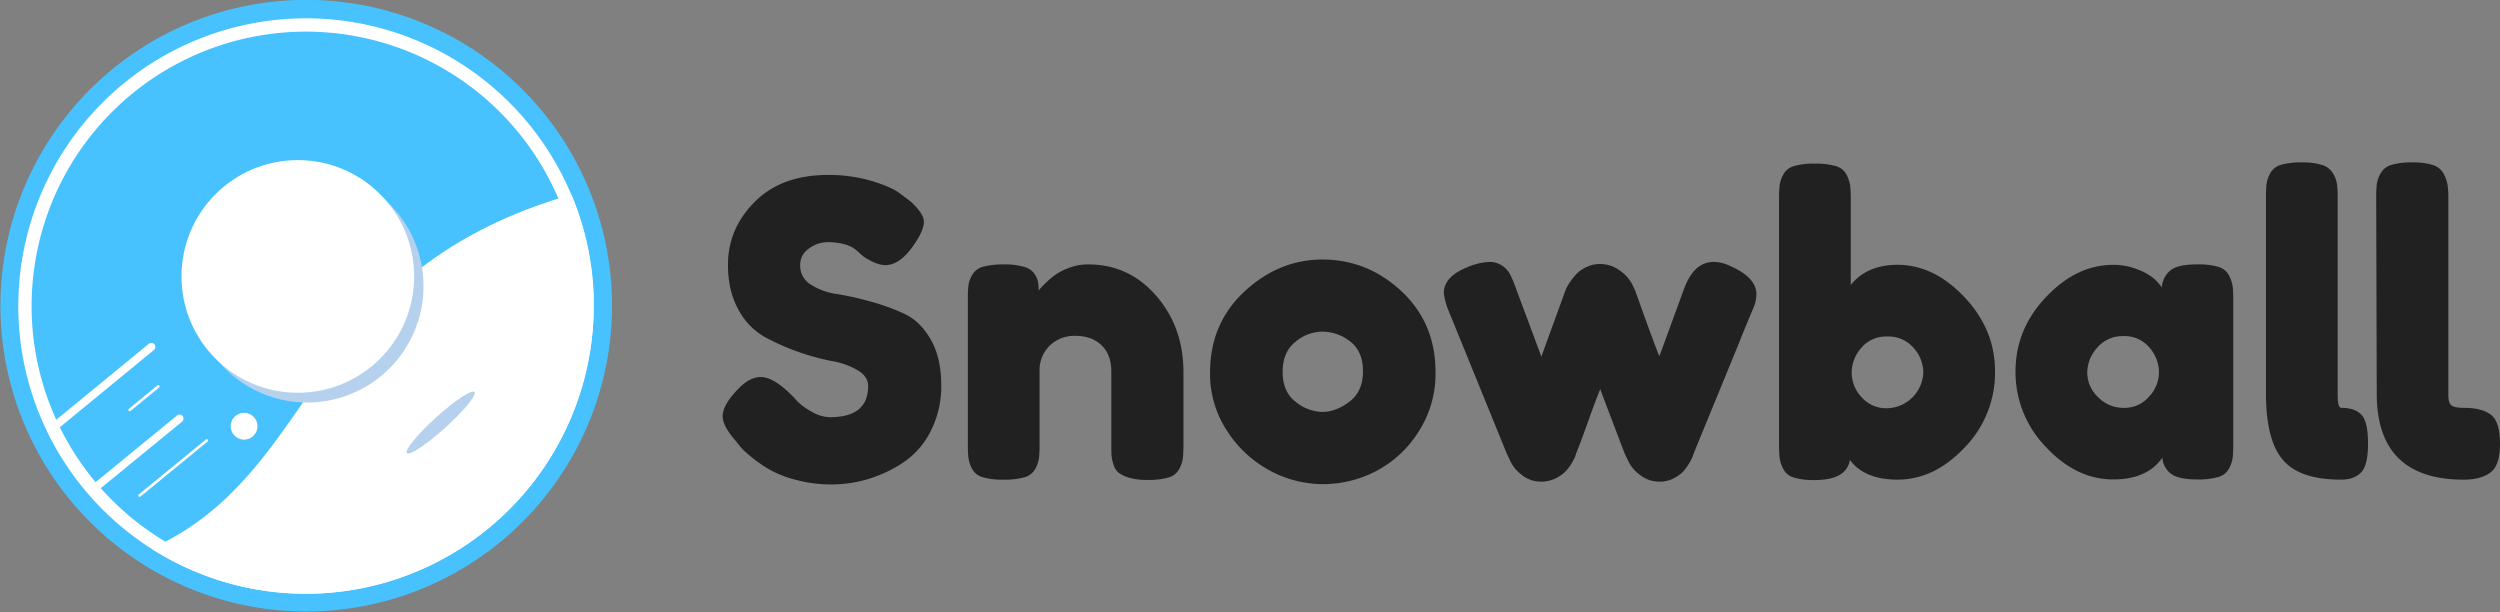 <svg xmlns="http://www.w3.org/2000/svg" viewBox="0 0 1050 257.06"><rect x="0" y="0" width="1050" height="257.06" fill="#808080" stroke="none"/><defs><style>.cls-1{fill:#212121;}.cls-2{fill:#47c2ff;}.cls-3{fill:#fff;}.cls-4{fill:#b5d1ee;}</style></defs><g id="Capa_2" data-name="Capa 2"><g id="Capa_1-2" data-name="Capa 1"><path class="cls-1" d="M308,184q-4.48-5.5-4.48-9.12,0-5.17,7.4-12.4,4.31-4.12,8.61-4.13,5.34,0,13.08,7.75l.86.86a28.62,28.62,0,0,0,2.07,2.23,29.2,29.2,0,0,0,5.34,3.71,15.34,15.34,0,0,0,7.74,2.32q16,0,16-13.08,0-4-4.39-6.63a32.24,32.24,0,0,0-10.93-3.88,99.85,99.85,0,0,1-28.23-10.15,28.5,28.5,0,0,1-10.93-11.45q-4.4-7.83-4.39-18.85,0-15.15,11.27-26.43t30.73-11.27a62.81,62.81,0,0,1,18.85,2.67q8.52,2.67,11.8,5.42l3.44,2.58.86.69q5.34,5,5.34,8.26,0,3.61-4.13,9.64-5.86,8.61-12.06,8.61-3.61,0-8.95-3.44a21.06,21.06,0,0,1-2-1.72,18.6,18.6,0,0,0-2.67-2.16,15.94,15.94,0,0,0-4-1.55,25.64,25.64,0,0,0-6.63-.77,13.17,13.17,0,0,0-7.83,2.67,8.21,8.21,0,0,0-3.7,7,9.21,9.21,0,0,0,4.39,8.09,27,27,0,0,0,10.93,4,128.44,128.44,0,0,1,14.29,3.19A88.58,88.58,0,0,1,380,131.88q6.54,3.09,10.93,10.76t4.39,19a41.31,41.31,0,0,1-4.48,19.54,34.34,34.34,0,0,1-11.62,13.17,55.61,55.61,0,0,1-14.72,6.88,53.31,53.31,0,0,1-15.15,2.24,57.79,57.79,0,0,1-15.32-2,44.26,44.26,0,0,1-11.79-4.82,61.55,61.55,0,0,1-7.92-5.76,27,27,0,0,1-4.73-5Z"/><path class="cls-1" d="M456.94,111.05q17.21,0,28.66,13.17t11.45,32.1v30.3a50.41,50.41,0,0,1-.26,5.94,13.85,13.85,0,0,1-1.55,4.48,7.31,7.31,0,0,1-4.56,3.53,30.41,30.41,0,0,1-8.78,1,26.83,26.83,0,0,1-7.4-.86,14.69,14.69,0,0,1-4.48-2,6.69,6.69,0,0,1-2.32-3.53,16.1,16.1,0,0,1-.86-4c-.06-1-.09-2.64-.09-4.82v-30.3q0-7.05-4.05-11t-10.93-4a14.94,14.94,0,0,0-10.93,4.14,14.48,14.48,0,0,0-4.22,10.84v30.47a50.89,50.89,0,0,1-.25,5.94,14.09,14.09,0,0,1-1.55,4.48,7.36,7.36,0,0,1-4.57,3.53,30.37,30.37,0,0,1-8.78,1,29.54,29.54,0,0,1-8.6-1A7.23,7.23,0,0,1,408.3,197a15,15,0,0,1-1.55-4.56,50.89,50.89,0,0,1-.25-5.94V125.51a48.86,48.86,0,0,1,.25-5.77,12.39,12.39,0,0,1,1.64-4.39A7.42,7.42,0,0,1,413,112a32,32,0,0,1,8.61-.94,28.55,28.55,0,0,1,8.43,1,7.7,7.7,0,0,1,4.48,3,10.6,10.6,0,0,1,1.46,3.36,20.51,20.51,0,0,1,.26,3.61,11.61,11.61,0,0,1,1-1.2q.6-.69,2.58-2.58a29.35,29.35,0,0,1,4.22-3.36,26.42,26.42,0,0,1,5.76-2.67A22.08,22.08,0,0,1,456.94,111.05Z"/><path class="cls-1" d="M555.41,109q18.93,0,33.22,13.34t14.29,34a44.79,44.79,0,0,1-7.4,25.4,46.45,46.45,0,0,1-18,16.35,48.5,48.5,0,0,1-21.78,5.25,47.24,47.24,0,0,1-22.21-5.59,48.92,48.92,0,0,1-18-16.53,43.39,43.39,0,0,1-7.31-24.71q0-20.66,14.46-34.08T555.41,109ZM544.22,168.8A18.23,18.23,0,0,0,555.41,173q5.69,0,11.36-4.3T572.45,156q0-8.43-5.34-12.57a18.92,18.92,0,0,0-11.87-4.13,17.61,17.61,0,0,0-11.19,4.3q-5.34,4.3-5.34,12.57Q538.71,164.6,544.22,168.8Z"/><path class="cls-1" d="M726.7,111.74q11,4.82,11,11.87a15.64,15.64,0,0,1-1.55,6.37q-4,9.48-5.85,14.29l-18.94,46.14c-.12.34-.26.77-.43,1.29a19.13,19.13,0,0,1-1.46,2.84,20.45,20.45,0,0,1-2.67,3.62,14.48,14.48,0,0,1-4.05,2.84,12.51,12.51,0,0,1-5.68,1.29,13.16,13.16,0,0,1-8.52-3,15.43,15.43,0,0,1-4.91-6.12l-1.37-2.92q-1-2.58-5.34-14t-4.82-12.83q-1.73,4.14-5.08,13.51T662,190.41c-.11.34-.26.77-.43,1.29a19.13,19.13,0,0,1-1.46,2.84,17.82,17.82,0,0,1-2.76,3.62,15.51,15.51,0,0,1-4.21,2.84,13.14,13.14,0,0,1-5.77,1.29,12.82,12.82,0,0,1-8.44-3,15.66,15.66,0,0,1-4.82-6.12l-1.37-2.92-24.62-60.43a28.64,28.64,0,0,1-1.72-6.71q0-6.88,9.81-10.85a25.71,25.71,0,0,1,9.29-2.24,9.12,9.12,0,0,1,5.26,1.47,9.9,9.9,0,0,1,3,2.92,36.56,36.56,0,0,1,1.89,3.88q.17.51,5.6,15.06t6.11,16.44l10.16-27.89a8.86,8.86,0,0,1,.51-1.2,28.53,28.53,0,0,1,1.64-2.58,22.87,22.87,0,0,1,2.75-3.36,13.94,13.94,0,0,1,4.05-2.67,12.53,12.53,0,0,1,5.33-1.21,13.89,13.89,0,0,1,8.53,2.76,16.53,16.53,0,0,1,5.07,5.51l1.38,2.92q8.61,24.1,10.16,27.55L707.42,121q4.13-11,12.39-11A16,16,0,0,1,726.7,111.74Z"/><path class="cls-1" d="M796.94,111.22q15.31,0,28.15,13.6T837.91,156a45,45,0,0,1-12.74,31.93q-12.74,13.51-28.23,13.52-13.77,0-20-8.27-1.38,8.44-14.81,8.44a29.63,29.63,0,0,1-8.6-1A7.28,7.28,0,0,1,749,197a14.66,14.66,0,0,1-1.54-4.56,48.3,48.3,0,0,1-.26-5.94V83.67a48.52,48.52,0,0,1,.26-5.94A13.83,13.83,0,0,1,749,73.26a7.36,7.36,0,0,1,4.57-3.53,30,30,0,0,1,8.78-1,29.29,29.29,0,0,1,8.6,1,7.24,7.24,0,0,1,4.57,3.61,15.12,15.12,0,0,1,1.55,4.57,50.89,50.89,0,0,1,.25,5.94v35.8Q784.2,111.22,796.94,111.22Zm-15.06,55.6a13.68,13.68,0,0,0,10.58,4.65,15.61,15.61,0,0,0,15.33-15,15.49,15.49,0,0,0-4.14-10.41,13.87,13.87,0,0,0-11-4.73,13.52,13.52,0,0,0-10.94,4.82,15.8,15.8,0,0,0-4,10.32A15,15,0,0,0,781.88,166.82Z"/><path class="cls-1" d="M923,111.05a29.29,29.29,0,0,1,8.6,1,7.22,7.22,0,0,1,4.56,3.61,14.58,14.58,0,0,1,1.55,4.57,48.3,48.3,0,0,1,.26,5.94v60.25a48.3,48.3,0,0,1-.26,5.94,13.69,13.69,0,0,1-1.55,4.48,7.27,7.27,0,0,1-4.56,3.52,30,30,0,0,1-8.78,1q-7.74,0-10.93-2.33a9.28,9.28,0,0,1-3.7-6.8q-6.37,9.13-20.66,9.13-15.5,0-28.23-13.6A45.08,45.08,0,0,1,846.52,156q0-17.73,12.82-31.25t28.15-13.51a27,27,0,0,1,10.68,2.06,23.76,23.76,0,0,1,6.71,3.88,24.1,24.1,0,0,1,3.1,3.53,9.88,9.88,0,0,1,3.7-7.23Q914.86,111,923,111.05ZM892.14,171.3a13.49,13.49,0,0,0,10.41-4.65,15,15,0,0,0,4.22-10.33,15.84,15.84,0,0,0-4-10.33,13.56,13.56,0,0,0-10.93-4.82A13.87,13.87,0,0,0,880.86,146a15.66,15.66,0,0,0-4.21,10.5,14.3,14.3,0,0,0,4.47,10.25A14.85,14.85,0,0,0,892.14,171.3Z"/><path class="cls-1" d="M983.38,171.3q5.68,0,8.44,2.93t2.75,12.22q0,9-2.93,12t-8.43,3q-17.4,0-24.45-8.35t-7.06-27.8V83.16a50.41,50.41,0,0,1,.26-5.94,13.93,13.93,0,0,1,1.55-4.48,7.31,7.31,0,0,1,4.56-3.53,30.41,30.41,0,0,1,8.78-1,26.36,26.36,0,0,1,8.53,1.12,8,8,0,0,1,4.56,3.61,13.16,13.16,0,0,1,1.63,4.48,50.41,50.41,0,0,1,.26,5.94V166Q981.83,171.3,983.38,171.3Zm51.65,0q7.4,0,11.19,2.93t3.78,12.22q0,9-4,12t-11.28,3q-36.5,0-36.49-36.15L998,83.16a50.41,50.41,0,0,1,.26-5.94,13,13,0,0,1,1.64-4.48,7.62,7.62,0,0,1,4.65-3.53,30.29,30.29,0,0,1,8.77-1,26.36,26.36,0,0,1,8.53,1.12,7.6,7.6,0,0,1,4.47,3.61,15.88,15.88,0,0,1,1.64,4.57,37.87,37.87,0,0,1,.34,5.85V166c0,2.18.46,3.62,1.38,4.31S1032.38,171.3,1035,171.3Z"/><path class="cls-2" d="M257.05,128.54a128.43,128.43,0,1,1-3.76-31A128.52,128.52,0,0,1,257.05,128.54Z"/><path class="cls-3" d="M128.53,249.37A120.84,120.84,0,1,1,249.36,128.53,121,121,0,0,1,128.53,249.37Zm0-236.09A115.25,115.25,0,1,0,243.77,128.53,115.38,115.38,0,0,0,128.53,13.28Z"/><path class="cls-3" d="M249.36,128.53A121,121,0,0,1,132.15,249.32c-1.21,0-2.41.05-3.62.05a120.13,120.13,0,0,1-65-19c2-.92,4-1.89,6-2.89,45.25-23.67,57.59-69.75,95.65-105.11,16.49-15.32,38.7-29.47,69.44-39,1.77-.54,3.57-1.08,5.4-1.59a120.13,120.13,0,0,1,9.37,44.44C249.36,127,249.36,127.77,249.36,128.53Z"/><path class="cls-3" d="M54.46,172.72a.57.57,0,0,1-.43-.2.56.56,0,0,1,.08-.79l12-9.86a.55.55,0,0,1,.78.08.57.57,0,0,1-.07.79l-12,9.86A.6.6,0,0,1,54.46,172.72Z"/><path class="cls-3" d="M58.66,208.67a.55.55,0,0,1-.44-.21.57.57,0,0,1,.08-.79l28.14-23.06a.56.56,0,1,1,.71.87L59,208.54A.58.58,0,0,1,58.66,208.67Z"/><circle class="cls-3" cx="102.51" cy="179.02" r="5.64"/><circle class="cls-4" cx="129.01" cy="120.19" r="48.86"/><circle class="cls-3" cx="125.08" cy="116.1" r="48.86"/><path class="cls-3" d="M24,179.84a1.68,1.68,0,0,1-1.06-3l39.56-32.43a1.68,1.68,0,0,1,2.13,2.6L25.11,179.46A1.67,1.67,0,0,1,24,179.84Z"/><path class="cls-3" d="M41.12,205.54a1.71,1.71,0,0,1-1.3-.61,1.68,1.68,0,0,1,.24-2.36l34.19-28a1.68,1.68,0,1,1,2.13,2.59l-34.2,28A1.62,1.62,0,0,1,41.12,205.54Z"/><ellipse class="cls-4" cx="185.08" cy="177.49" rx="19.14" ry="2.89" transform="translate(-71.24 169.86) rotate(-42.1)"/></g></g></svg>